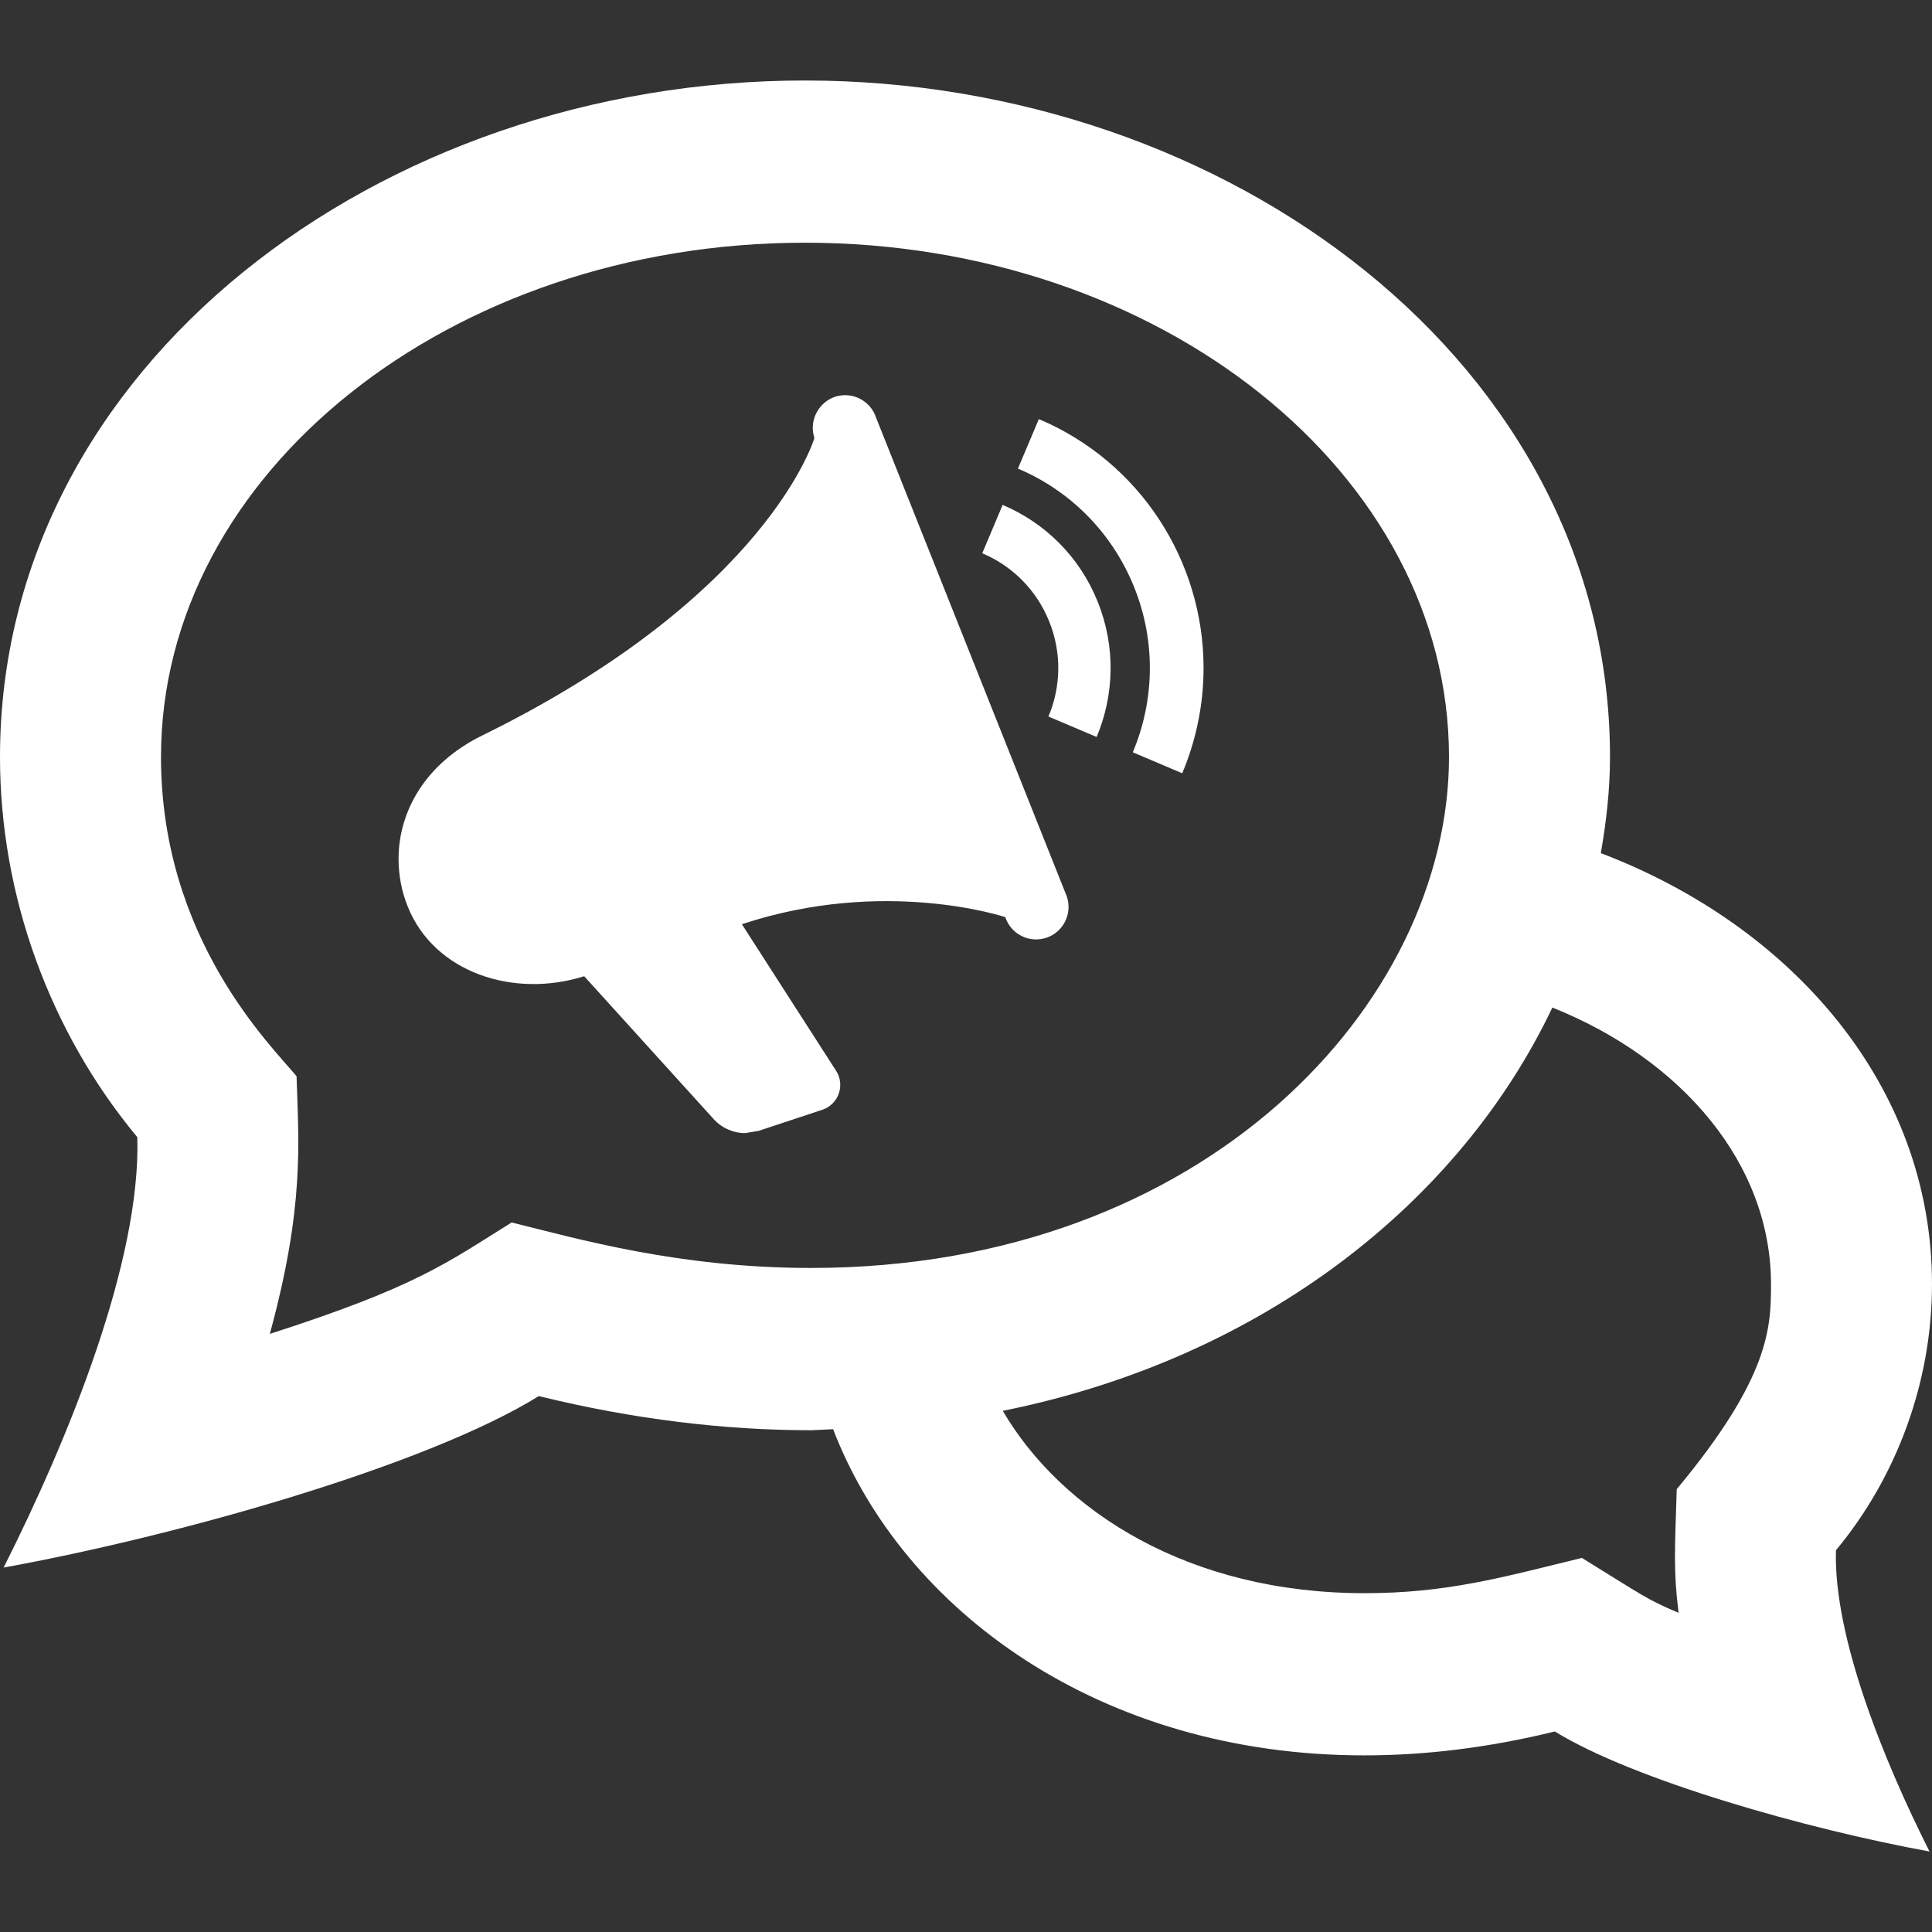 <svg width="24" height="24" xmlns="http://www.w3.org/2000/svg" fill="#fff" fill-rule="evenodd" clip-rule="evenodd"><rect width="100%" height="100%" fill="#333333" stroke="none"/><path d="M24 15.951c0-2.468-1.744-4.451-4.114-5.353.069-.395.114-.793.114-1.195 0-4.88-4.751-8.403-10-8.403-5.282 0-10 3.549-10 8.403 0 1.721.616 3.411 1.706 4.724.045 1.536-.852 3.741-1.661 5.346 2.168-.394 5.251-1.265 6.648-2.13 1.18.289 2.313.424 3.383.424l.273-.013c.866 2.251 3.314 4.052 6.6 4.052.748 0 1.54-.094 2.366-.297.978.604 3.137 1.215 4.654 1.491-.566-1.124-1.194-2.667-1.162-3.742.763-.919 1.193-2.101 1.193-3.307zm-3.148 4.084c-.396-.168-.421-.2-1.201-.682-1.011.247-1.683.438-2.702.438-2.179 0-3.76-1.016-4.492-2.265 3.247-.654 5.686-2.607 6.827-5.01 1.61.644 2.716 1.941 2.716 3.435 0 .542-.015 1.158-1.171 2.548-.023.763-.043 1.005.023 1.536zm-14.496-4.849c-.805.5-1.169.794-3.004 1.384.436-1.599.356-2.382.332-3.201-.318-.384-1.684-1.71-1.684-3.966 0-3.522 3.589-6.388 8-6.388 4.412 0 8 2.866 8 6.388 0 3.053-3.029 6.348-7.924 6.348-1.649 0-2.904-.364-3.72-.565zm6.643-3.537c-.212.071-.441-.044-.511-.256 0 0-1.496-.501-3.272.088l1.166 1.814c.121.179.037.422-.164.49l-.794.263-.167.028c-.149 0-.294-.064-.396-.179l-1.604-1.77c-.873.276-1.862-.042-2.192-.865-.076-.188-.114-.389-.114-.592 0-.585.327-1.183 1.038-1.533 3.559-1.747 4.128-3.696 4.128-3.696-.086-.262.11-.532.382-.532.169 0 .327.108.383.277l2.371 5.952c.071.212-.044.441-.254.511zm1.687-2.043l-.614-.261c.267-.634.293-1.371.014-2.058-.279-.688-.808-1.199-1.441-1.466l.26-.615c1.265.535 2.046 1.771 2.046 3.091 0 .454-.092.898-.265 1.309zm-1.063-.451l-.599-.254c.154-.365.169-.789.008-1.185-.16-.396-.466-.69-.83-.843l.253-.601c.518.219.952.635 1.179 1.198.229.564.207 1.165-.011 1.685z"/></svg>